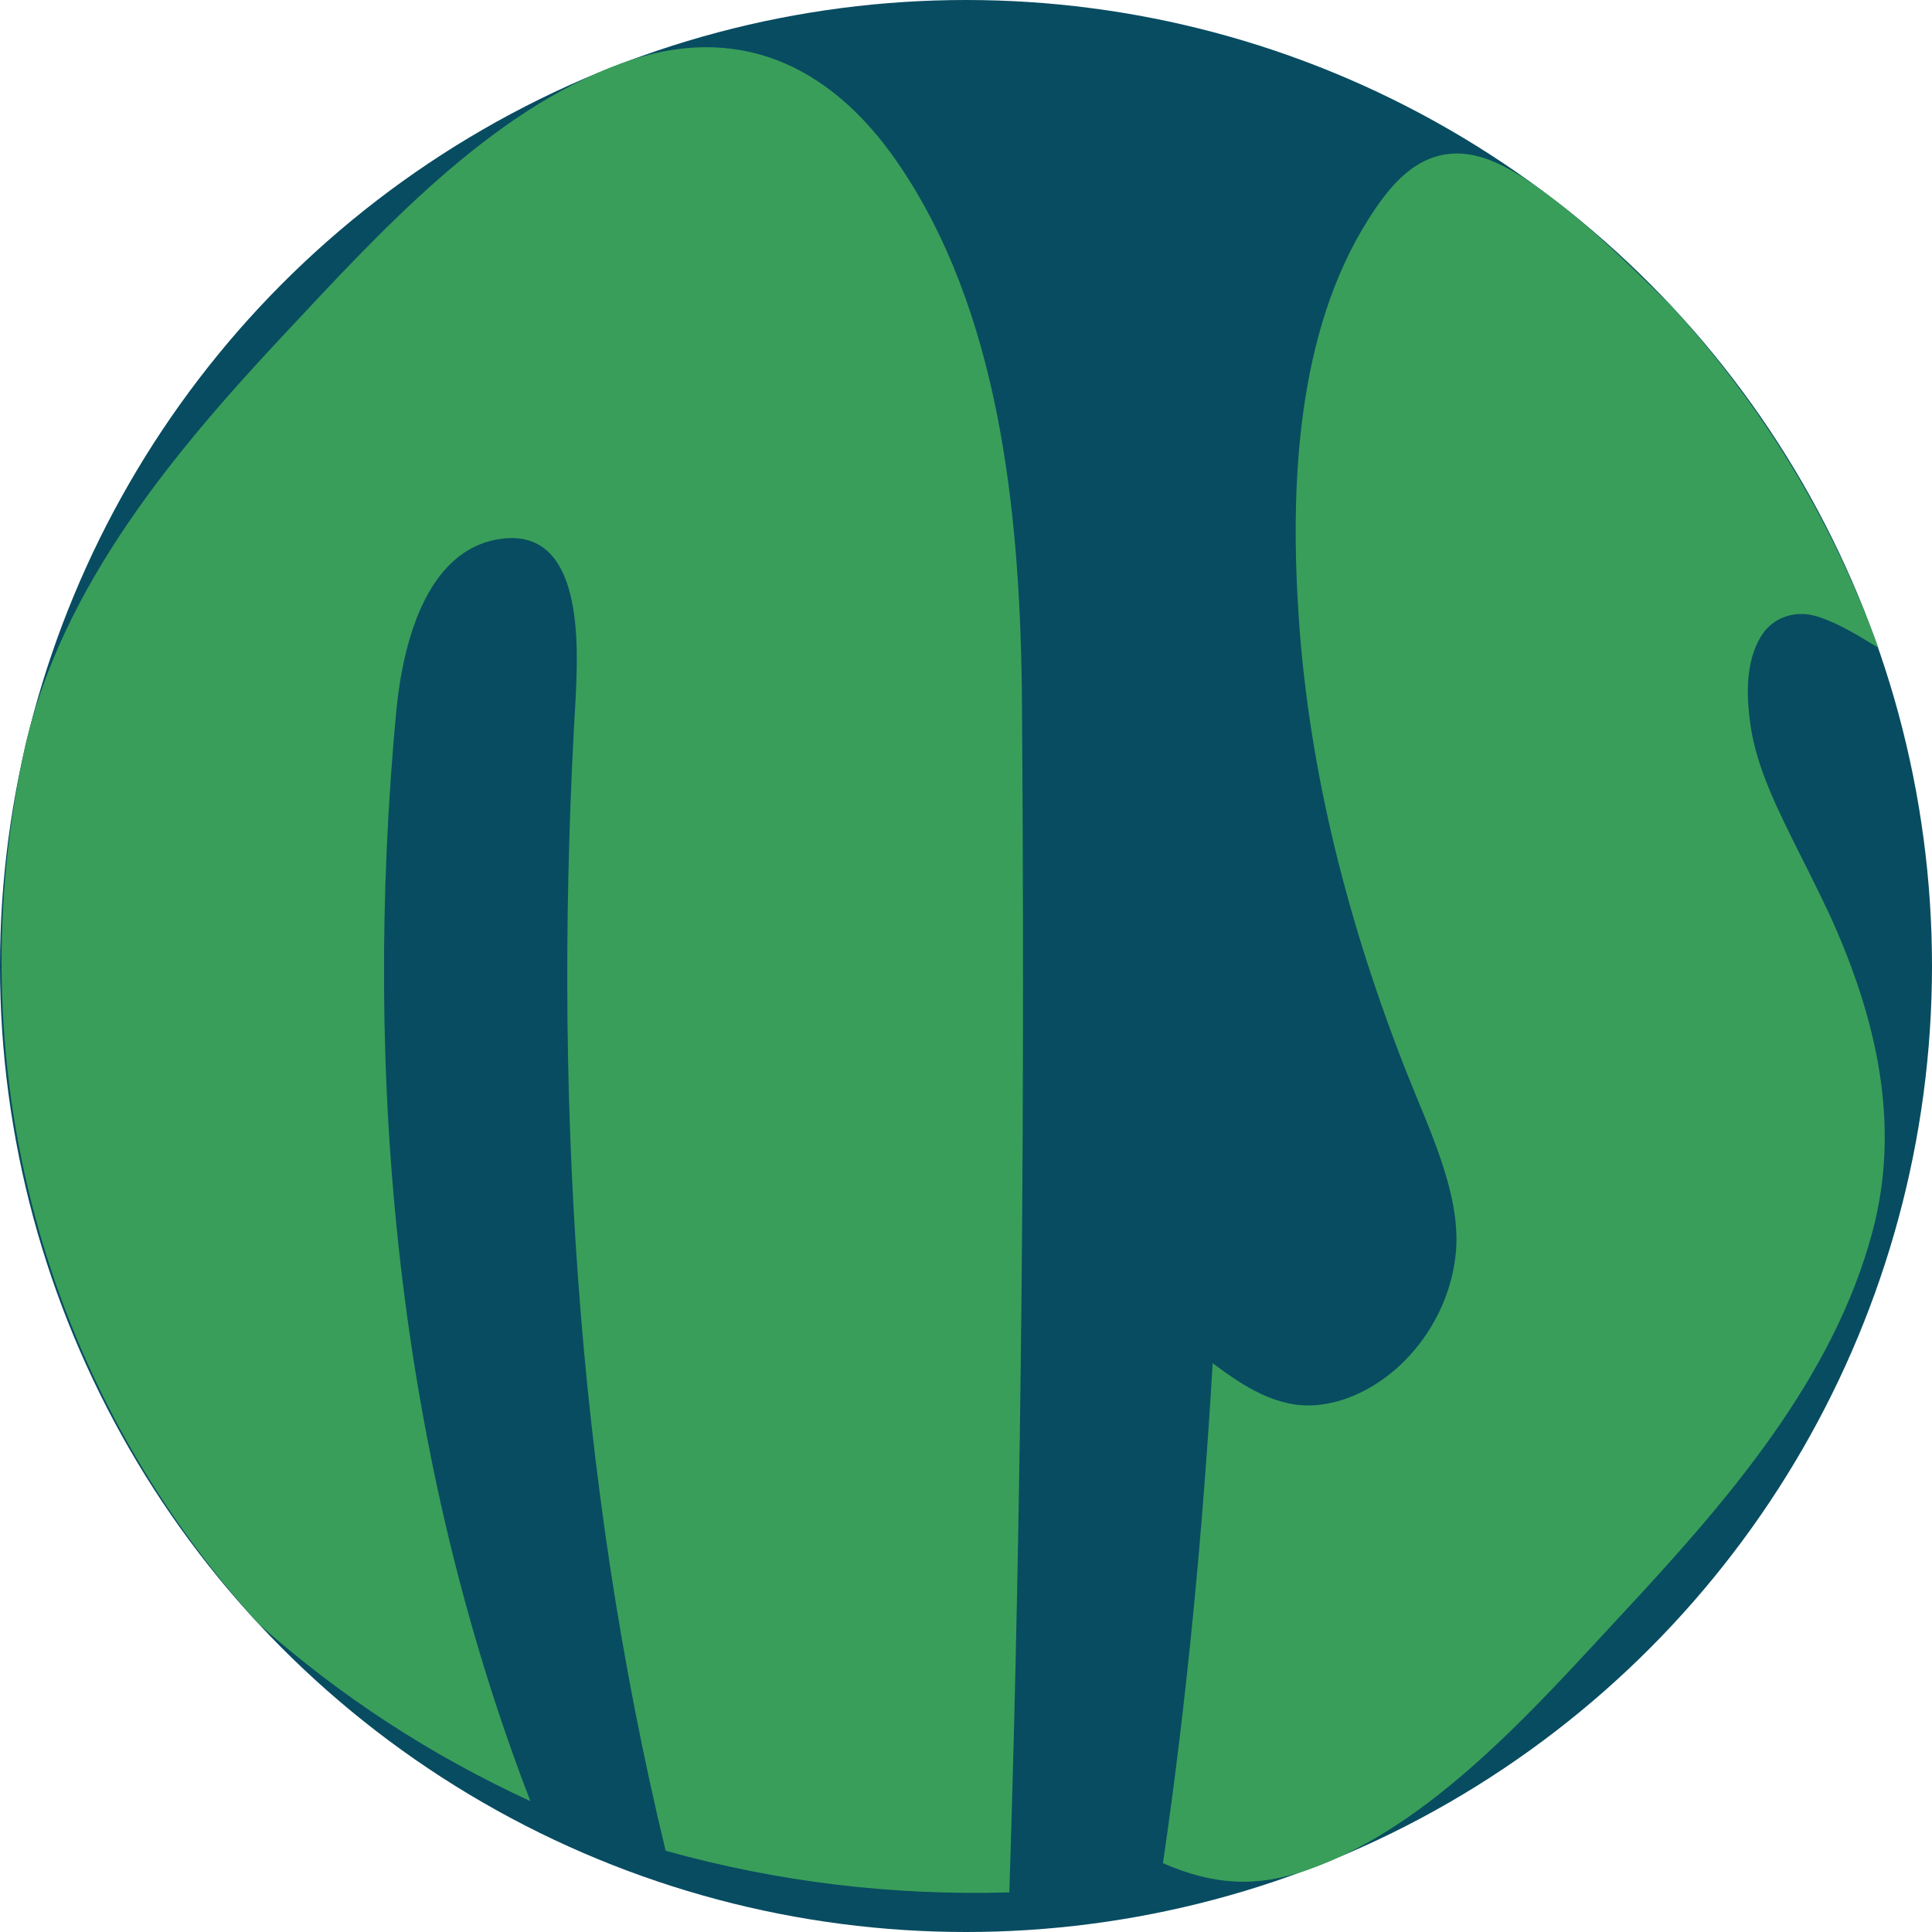 <?xml version="1.0" encoding="utf-8"?>
<!-- Generator: Adobe Illustrator 26.5.0, SVG Export Plug-In . SVG Version: 6.00 Build 0)  -->
<svg version="1.1" id="Layer_1" xmlns="http://www.w3.org/2000/svg" xmlns:xlink="http://www.w3.org/1999/xlink" x="0px" y="0px"
	 viewBox="0 0 1080 1080" style="enable-background:new 0 0 1080 1080;" xml:space="preserve">
<style type="text/css">
	.st0{fill:#084C61;}
	.st1{fill:#399E5A;}
</style>
<circle class="st0" cx="540" cy="540" r="540"/>
<g>
	<g>
		<path class="st1" d="M144.51,907.68C22.95,773.75-24.73,593.58,14.1,416.89c21-90,83.53-164.64,145.11-230.39
			c53.35-56.96,114.17-124.06,188.22-151.15c63.88-23.37,116.23,0.35,154,55.07c57.05,82.67,68.29,193.99,69.78,292.96
			c1.78,224.83,0.17,449.75-6.98,674.48c-65.33,1.86-129.16-5.72-192.13-23.28c-50.8-210.19-63.11-429.33-50.29-644.73
			c1.34-28.7,4.65-95.05-41.82-88.63c-42.78,5.91-55.08,61.09-58.48,96.33c-19.15,204.9,0.6,416.42,74.98,609.3
			C240.78,981.18,190.35,948.43,144.51,907.68z"/>
		<path class="st1" d="M933.12,169.79c51.8,56.34,90.78,120.36,116.89,192.31c-10.84-6.52-21.82-13.55-33.91-17.41
			c-12.21-3.9-25.11,0.1-31.79,11.18c-8.74,14.49-8.04,33.69-5.77,49.54c3.5,24.43,15.83,48.33,26.96,70.81
			c6.19,12.16,12.21,24.4,18.01,36.74c25.08,55.71,39.3,114.73,23.32,175.15c-21.99,83.16-82.21,151.92-139.2,213.24
			c-49.56,53.31-107.66,120.07-177.16,144.11c-28.33,9.8-52.27,8.36-80.37-3.93c13.56-92.71,22.28-185.96,27.79-279.48
			c16.82,12.59,35.77,25.24,57.75,23.44c20.12-1.65,39.08-13.1,52.46-27.83c14.74-16.23,24.12-36.97,25.84-58.72
			c2.56-32.41-15.87-69.44-27.41-98.86c-32.32-81.72-54.59-167.51-60.49-254.5c-4.99-73.57-1.29-159.53,38.82-222.85
			c10.32-16.29,23.76-34.23,44.93-36.66c21.12-2.42,41.57,12.55,57.13,24.1C890.38,127.6,911.76,149.22,933.12,169.79z"/>
	</g>
</g>
</svg>
